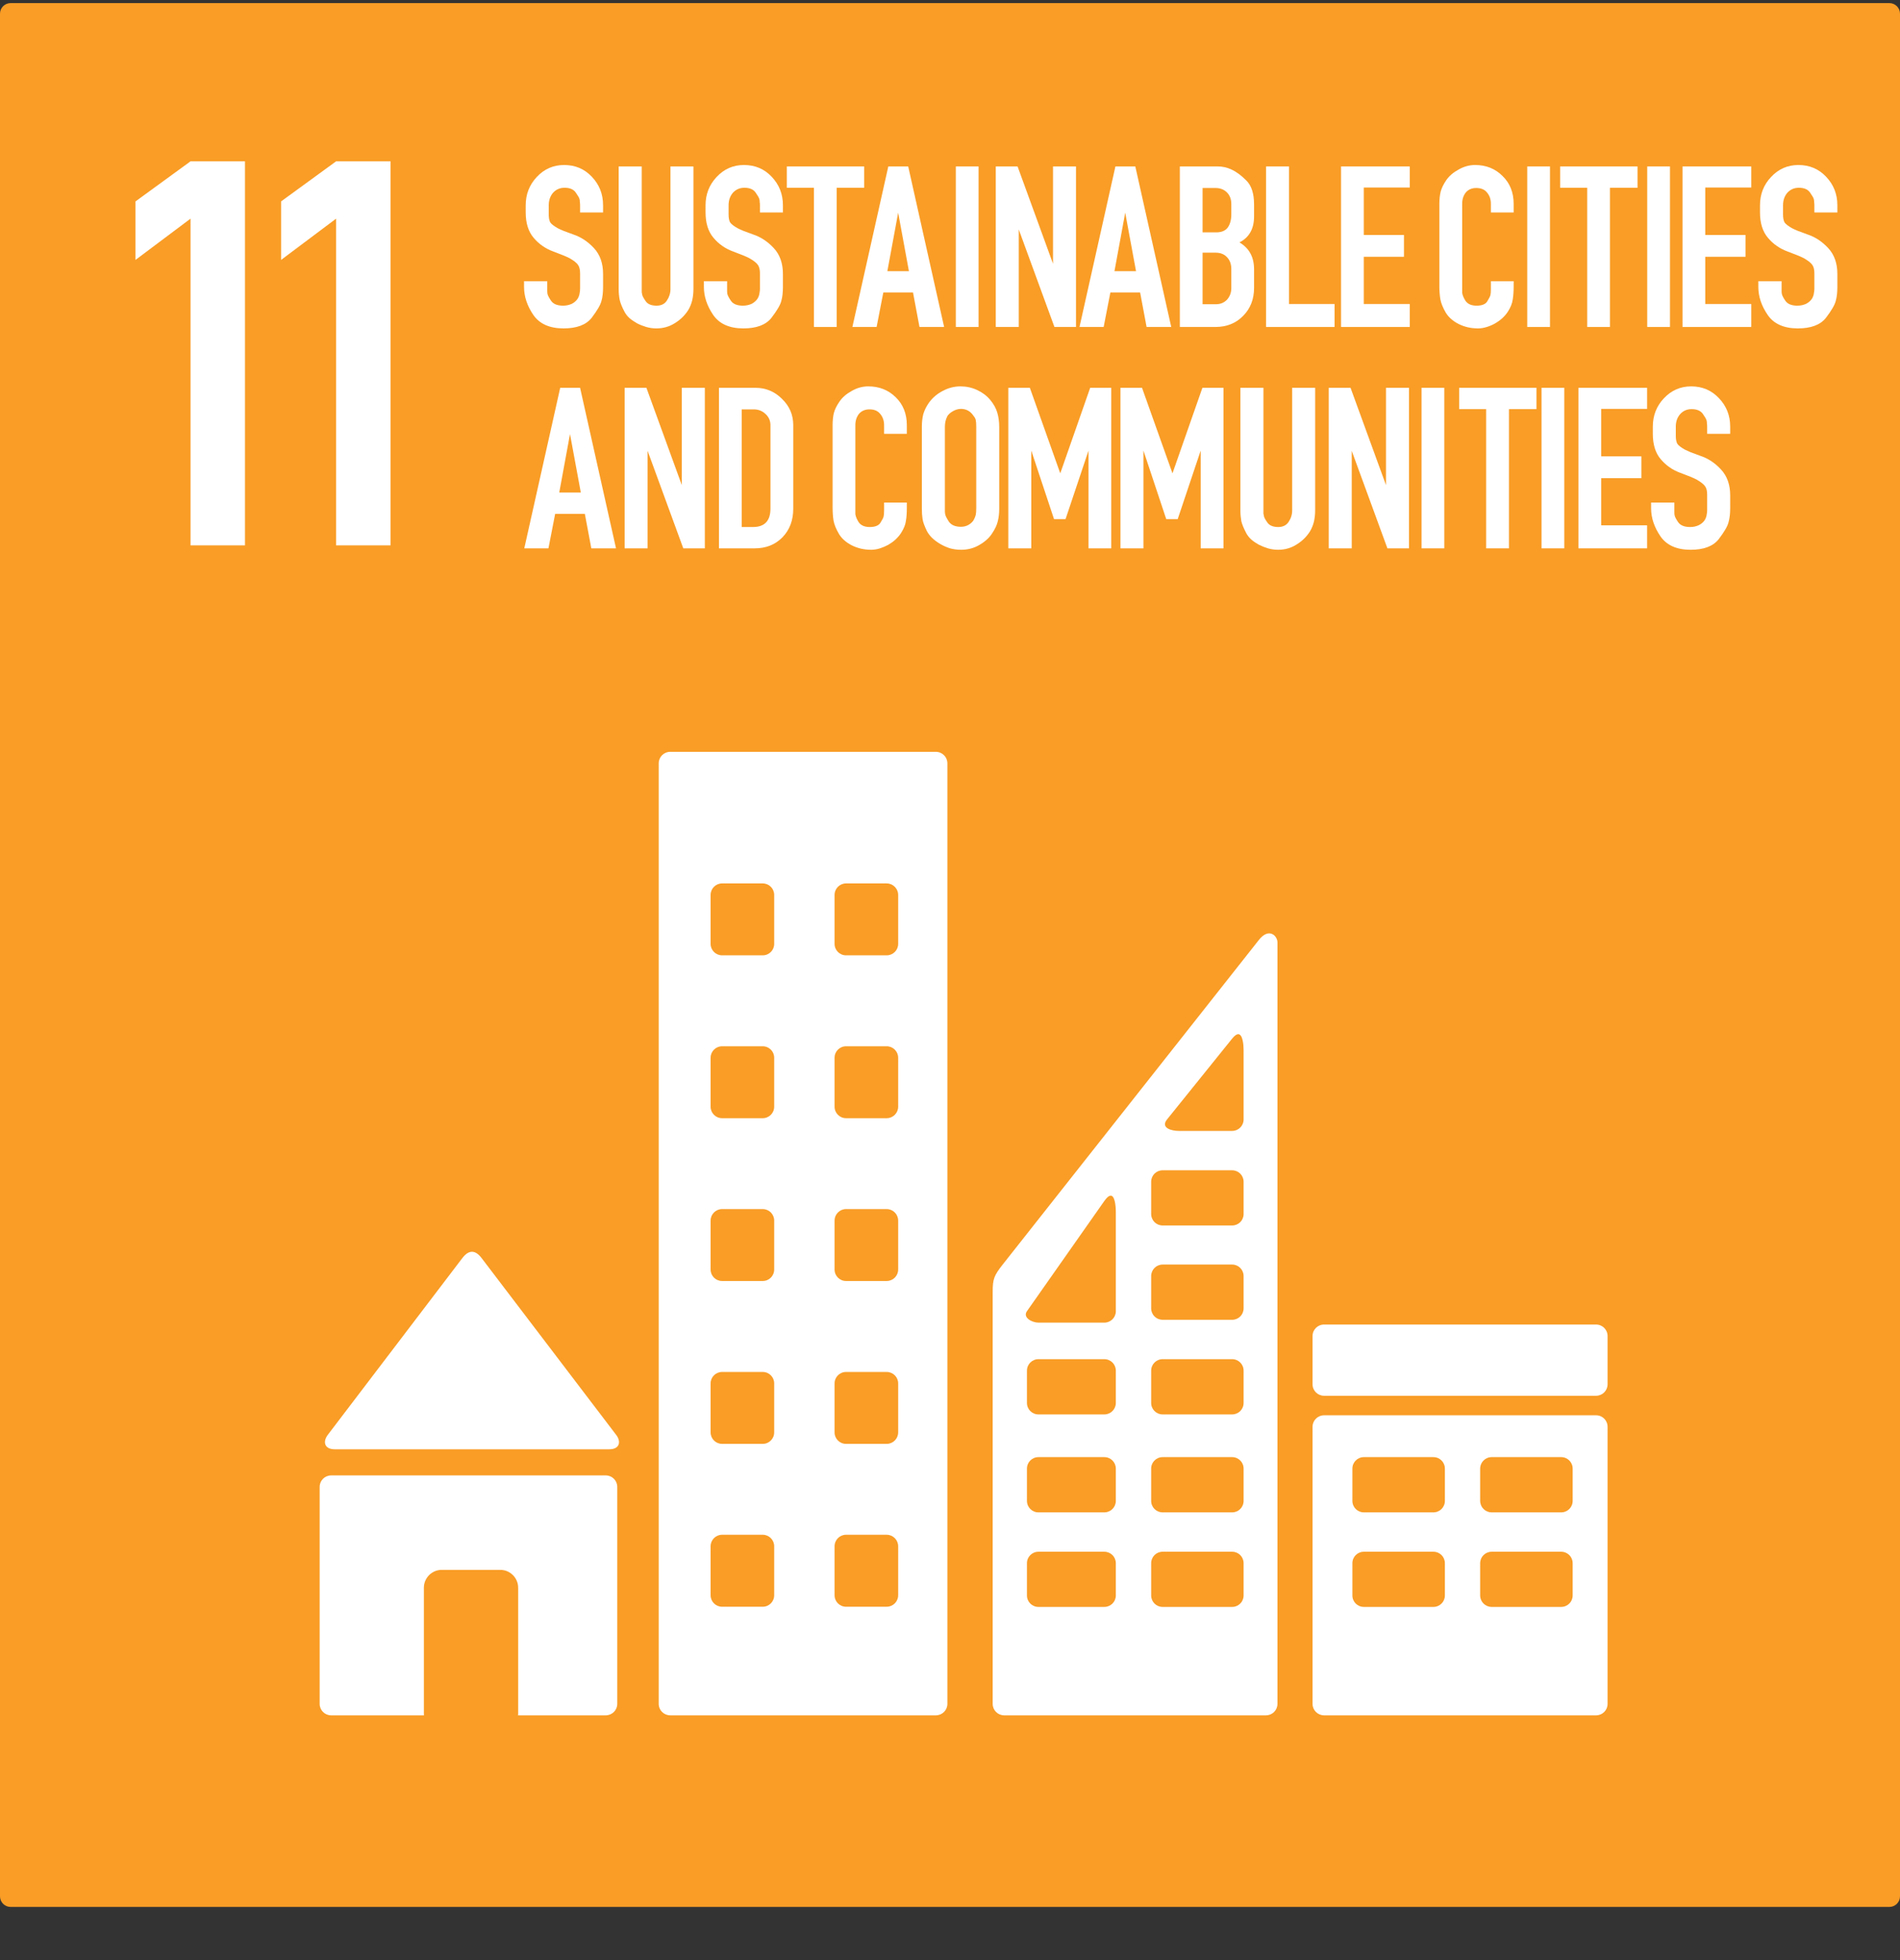 <svg width="32" height="33" viewBox="0 0 32 33" fill="none" xmlns="http://www.w3.org/2000/svg">
  <rect x="0" y="0" width="32" height="33" fill="#333333" stroke="none"/>
  <path fill-rule="evenodd" clip-rule="evenodd" d="M0.179 0.052H31.821C31.92 0.052 32 0.132 32 0.231V31.926C32 32.025 31.92 32.105 31.821 32.105H0.179C0.08 32.105 0 32.025 0 31.926V0.231C0 0.132 0.08 0.052 0.179 0.052Z" fill="#F99D26"/>
  <path d="M9.217 4.831C9.217 4.858 9.217 4.881 9.217 4.9C9.217 4.919 9.219 4.935 9.221 4.948C9.227 4.975 9.247 5.014 9.282 5.065C9.32 5.119 9.387 5.146 9.484 5.146C9.537 5.146 9.587 5.135 9.633 5.114C9.679 5.089 9.712 5.058 9.734 5.021C9.75 4.991 9.759 4.963 9.762 4.936C9.767 4.909 9.77 4.885 9.77 4.864V4.827V4.638V4.601C9.77 4.542 9.759 4.496 9.738 4.464C9.716 4.429 9.668 4.39 9.593 4.347C9.541 4.32 9.45 4.283 9.318 4.234C9.187 4.186 9.076 4.109 8.988 4.004C8.899 3.9 8.854 3.757 8.854 3.577V3.456C8.854 3.27 8.916 3.112 9.04 2.98C9.166 2.845 9.32 2.778 9.5 2.778C9.688 2.778 9.844 2.844 9.968 2.976C10.094 3.108 10.157 3.268 10.157 3.456V3.577H9.77V3.456C9.77 3.437 9.769 3.42 9.766 3.403C9.766 3.387 9.765 3.372 9.762 3.359C9.759 3.346 9.753 3.329 9.742 3.311C9.731 3.292 9.716 3.269 9.697 3.242C9.66 3.188 9.597 3.161 9.508 3.161C9.43 3.161 9.365 3.19 9.314 3.246C9.266 3.303 9.242 3.372 9.242 3.456V3.577V3.613C9.242 3.667 9.25 3.71 9.266 3.742C9.285 3.772 9.328 3.805 9.395 3.843C9.416 3.854 9.449 3.869 9.492 3.887C9.537 3.904 9.593 3.924 9.657 3.948C9.786 3.991 9.902 4.068 10.004 4.178C10.106 4.288 10.157 4.433 10.157 4.613V4.831C10.157 4.925 10.148 5.005 10.129 5.069C10.113 5.134 10.058 5.228 9.964 5.352C9.87 5.47 9.712 5.529 9.492 5.529C9.258 5.529 9.088 5.454 8.983 5.303C8.879 5.15 8.826 4.993 8.826 4.831V4.734H9.217L9.217 4.831Z" fill="white"/>
  <path d="M11.59 5.223C11.531 5.314 11.454 5.388 11.36 5.444C11.269 5.501 11.167 5.529 11.054 5.529C10.997 5.529 10.941 5.521 10.884 5.505C10.831 5.489 10.779 5.469 10.731 5.444C10.683 5.417 10.64 5.388 10.602 5.356C10.564 5.321 10.536 5.284 10.517 5.247C10.477 5.171 10.45 5.106 10.437 5.049C10.426 4.993 10.42 4.932 10.42 4.868V2.802H10.808V4.868C10.808 4.886 10.808 4.904 10.808 4.92C10.81 4.933 10.813 4.947 10.816 4.96C10.818 4.982 10.839 5.019 10.876 5.073C10.911 5.122 10.972 5.146 11.058 5.146C11.136 5.146 11.194 5.118 11.231 5.061C11.271 5.002 11.292 4.937 11.292 4.868V2.802H11.679V4.868C11.679 4.932 11.672 4.994 11.659 5.053C11.645 5.112 11.622 5.169 11.59 5.223H11.59Z" fill="white"/>
  <path d="M12.246 4.831C12.246 4.858 12.246 4.881 12.246 4.9C12.246 4.919 12.248 4.935 12.25 4.948C12.256 4.975 12.276 5.014 12.311 5.065C12.348 5.119 12.416 5.146 12.513 5.146C12.566 5.146 12.616 5.135 12.662 5.114C12.707 5.089 12.741 5.058 12.763 5.021C12.779 4.991 12.788 4.963 12.791 4.936C12.796 4.909 12.799 4.885 12.799 4.864V4.827V4.638V4.601C12.799 4.542 12.788 4.496 12.767 4.464C12.745 4.429 12.697 4.39 12.621 4.347C12.57 4.32 12.479 4.283 12.347 4.234C12.215 4.186 12.105 4.109 12.017 4.004C11.928 3.9 11.883 3.757 11.883 3.577V3.456C11.883 3.27 11.945 3.112 12.069 2.98C12.195 2.845 12.348 2.778 12.529 2.778C12.717 2.778 12.873 2.844 12.997 2.976C13.123 3.108 13.186 3.268 13.186 3.456V3.577H12.799V3.456C12.799 3.437 12.798 3.42 12.795 3.403C12.795 3.387 12.794 3.372 12.791 3.359C12.788 3.346 12.781 3.329 12.771 3.311C12.76 3.292 12.745 3.269 12.726 3.242C12.689 3.188 12.626 3.161 12.537 3.161C12.459 3.161 12.394 3.19 12.343 3.246C12.295 3.303 12.271 3.372 12.271 3.456V3.577V3.613C12.271 3.667 12.279 3.71 12.295 3.742C12.314 3.772 12.357 3.805 12.424 3.843C12.445 3.854 12.478 3.869 12.521 3.887C12.566 3.904 12.621 3.924 12.686 3.948C12.815 3.991 12.931 4.068 13.033 4.178C13.135 4.288 13.186 4.433 13.186 4.613V4.831C13.186 4.925 13.177 5.005 13.158 5.069C13.142 5.134 13.087 5.228 12.992 5.352C12.898 5.47 12.741 5.529 12.521 5.529C12.287 5.529 12.117 5.454 12.012 5.303C11.908 5.15 11.855 4.993 11.855 4.831V4.734H12.246V4.831Z" fill="white"/>
  <path d="M13.708 5.505V3.161H13.252V2.802H14.555V3.161H14.091V5.505H13.708Z" fill="white"/>
  <path d="M14.356 5.505L14.961 2.802H15.296L15.901 5.505H15.486L15.377 4.924H14.877L14.764 5.505H14.356ZM14.945 4.565H15.308L15.127 3.581L14.945 4.565Z" fill="white"/>
  <path d="M16.098 5.505V2.802H16.481V5.505H16.098Z" fill="white"/>
  <path d="M17.759 5.505L17.158 3.863V5.505H16.771V2.802H17.138L17.735 4.44V2.802H18.122V5.505H17.759Z" fill="white"/>
  <path d="M18.181 5.505L18.786 2.802H19.121L19.726 5.505H19.311L19.202 4.924H18.701L18.588 5.505H18.181ZM18.77 4.565H19.133L18.951 3.581L18.77 4.565Z" fill="white"/>
  <path d="M20.508 2.802C20.591 2.802 20.669 2.82 20.742 2.855C20.823 2.892 20.905 2.953 20.988 3.036C21.077 3.122 21.121 3.257 21.121 3.44V3.645C21.121 3.852 21.039 3.998 20.875 4.081C21.039 4.178 21.121 4.328 21.121 4.533V4.847C21.121 5.038 21.059 5.196 20.936 5.319C20.815 5.443 20.659 5.505 20.468 5.505H19.871V2.802H20.508ZM20.738 3.605V3.44C20.738 3.356 20.714 3.29 20.666 3.242C20.617 3.191 20.552 3.165 20.472 3.165H20.254V3.912H20.484C20.573 3.912 20.637 3.885 20.678 3.831C20.718 3.774 20.738 3.699 20.738 3.605ZM20.738 4.847V4.533C20.738 4.447 20.714 4.38 20.666 4.331C20.62 4.28 20.555 4.254 20.472 4.254H20.254V5.122H20.476C20.554 5.122 20.617 5.096 20.666 5.045C20.714 4.991 20.738 4.925 20.738 4.847Z" fill="white"/>
  <path d="M22.477 5.505H21.323V2.802H21.71V5.118H22.477V5.505Z" fill="white"/>
  <path d="M23.743 5.118V5.505H22.586V2.802H23.743V3.157H22.969V3.956H23.646V4.323H22.969V5.118H23.743Z" fill="white"/>
  <path d="M25.493 4.823C25.493 4.909 25.488 4.983 25.477 5.045C25.469 5.107 25.442 5.174 25.396 5.247C25.372 5.284 25.341 5.321 25.303 5.356C25.268 5.388 25.228 5.417 25.182 5.444C25.139 5.469 25.092 5.489 25.041 5.505C24.99 5.521 24.94 5.529 24.892 5.529C24.771 5.529 24.661 5.503 24.561 5.452C24.464 5.401 24.393 5.337 24.347 5.259C24.302 5.181 24.272 5.108 24.259 5.041C24.248 4.974 24.242 4.901 24.242 4.823V3.432C24.242 3.356 24.249 3.289 24.263 3.23C24.279 3.168 24.311 3.102 24.359 3.032C24.408 2.962 24.476 2.903 24.565 2.855C24.654 2.804 24.747 2.778 24.843 2.778C25.029 2.778 25.184 2.84 25.307 2.964C25.431 3.085 25.493 3.241 25.493 3.432V3.577H25.11V3.432C25.11 3.356 25.088 3.293 25.045 3.242C25.005 3.191 24.944 3.165 24.864 3.165C24.788 3.165 24.729 3.191 24.686 3.242C24.646 3.293 24.626 3.356 24.626 3.432V4.928C24.631 4.968 24.65 5.014 24.682 5.065C24.72 5.119 24.782 5.146 24.868 5.146C24.959 5.146 25.02 5.122 25.049 5.073C25.079 5.025 25.096 4.99 25.102 4.968C25.107 4.944 25.11 4.912 25.11 4.872V4.734H25.493L25.493 4.823Z" fill="white"/>
  <path d="M25.722 5.505V2.802H26.105V5.505H25.722Z" fill="white"/>
  <path d="M26.732 5.505V3.161H26.276V2.802H27.579V3.161H27.115V5.505H26.732Z" fill="white"/>
  <path d="M27.743 5.505V2.802H28.126V5.505H27.743Z" fill="white"/>
  <path d="M29.495 5.118V5.505H28.337V2.802H29.495V3.157H28.72V3.956H29.398V4.323H28.72V5.118H29.495Z" fill="white"/>
  <path d="M30.006 4.831C30.006 4.858 30.006 4.881 30.006 4.9C30.006 4.919 30.007 4.935 30.01 4.948C30.015 4.975 30.035 5.014 30.07 5.065C30.108 5.119 30.175 5.146 30.272 5.146C30.326 5.146 30.375 5.135 30.421 5.114C30.467 5.089 30.5 5.058 30.522 5.021C30.538 4.991 30.547 4.963 30.55 4.936C30.555 4.909 30.558 4.885 30.558 4.864V4.827V4.638V4.601C30.558 4.542 30.547 4.496 30.526 4.464C30.504 4.429 30.456 4.39 30.381 4.347C30.329 4.32 30.238 4.283 30.106 4.234C29.975 4.186 29.864 4.109 29.776 4.004C29.687 3.9 29.642 3.757 29.642 3.577V3.456C29.642 3.27 29.704 3.112 29.828 2.98C29.954 2.845 30.108 2.778 30.288 2.778C30.476 2.778 30.632 2.844 30.756 2.976C30.882 3.108 30.945 3.268 30.945 3.456V3.577H30.558V3.456C30.558 3.437 30.557 3.42 30.554 3.403C30.554 3.387 30.553 3.372 30.55 3.359C30.547 3.346 30.541 3.329 30.53 3.311C30.519 3.292 30.504 3.269 30.485 3.242C30.448 3.188 30.385 3.161 30.296 3.161C30.218 3.161 30.153 3.19 30.102 3.246C30.054 3.303 30.03 3.372 30.03 3.456V3.577V3.613C30.03 3.667 30.038 3.71 30.054 3.742C30.073 3.772 30.116 3.805 30.183 3.843C30.204 3.854 30.237 3.869 30.28 3.887C30.326 3.904 30.381 3.924 30.445 3.948C30.574 3.991 30.69 4.068 30.792 4.178C30.894 4.288 30.945 4.433 30.945 4.613V4.831C30.945 4.925 30.936 5.005 30.917 5.069C30.901 5.134 30.846 5.228 30.752 5.352C30.658 5.47 30.5 5.529 30.28 5.529C30.046 5.529 29.876 5.454 29.772 5.303C29.667 5.15 29.614 4.993 29.614 4.831V4.734H30.006L30.006 4.831Z" fill="white"/>
  <path d="M8.83 9.232L9.435 6.529H9.77L10.375 9.232H9.959L9.85 8.651H9.35L9.237 9.232H8.83ZM9.419 8.292H9.782L9.6 7.308L9.419 8.292Z" fill="white"/>
  <path d="M11.508 9.232L10.907 7.59V9.232H10.52V6.529H10.887L11.483 8.167V6.529H11.871V9.232H11.508Z" fill="white"/>
  <path d="M12.722 6.529C12.897 6.529 13.046 6.591 13.17 6.715C13.296 6.836 13.36 6.984 13.36 7.158V8.562C13.36 8.761 13.299 8.922 13.178 9.046C13.057 9.17 12.901 9.232 12.71 9.232H12.109V6.529H12.722ZM12.976 8.562V7.158C12.976 7.083 12.948 7.02 12.892 6.969C12.838 6.918 12.772 6.892 12.694 6.892H12.492V8.873H12.682C12.878 8.873 12.976 8.769 12.976 8.562Z" fill="white"/>
  <path d="M15.273 8.55C15.273 8.636 15.268 8.71 15.257 8.772C15.249 8.834 15.222 8.901 15.176 8.973C15.152 9.011 15.121 9.047 15.084 9.082C15.049 9.115 15.008 9.144 14.963 9.171C14.919 9.195 14.872 9.215 14.821 9.232C14.77 9.248 14.72 9.256 14.672 9.256C14.551 9.256 14.441 9.23 14.341 9.179C14.245 9.128 14.173 9.064 14.128 8.986C14.082 8.908 14.052 8.835 14.039 8.768C14.028 8.701 14.023 8.628 14.023 8.55V7.158C14.023 7.083 14.029 7.016 14.043 6.957C14.059 6.895 14.091 6.829 14.14 6.759C14.188 6.689 14.257 6.63 14.345 6.582C14.434 6.53 14.527 6.505 14.624 6.505C14.809 6.505 14.964 6.567 15.088 6.69C15.211 6.811 15.273 6.967 15.273 7.158V7.304H14.89V7.158C14.89 7.083 14.868 7.02 14.825 6.969C14.785 6.918 14.725 6.892 14.644 6.892C14.569 6.892 14.509 6.918 14.466 6.969C14.426 7.02 14.406 7.083 14.406 7.158V8.655C14.411 8.695 14.43 8.741 14.462 8.792C14.5 8.846 14.562 8.873 14.648 8.873C14.739 8.873 14.8 8.848 14.829 8.8C14.859 8.752 14.877 8.717 14.882 8.695C14.887 8.671 14.89 8.639 14.89 8.598V8.461H15.273L15.273 8.55Z" fill="white"/>
  <path d="M15.643 6.783C15.705 6.697 15.783 6.63 15.877 6.582C15.974 6.53 16.073 6.505 16.176 6.505C16.275 6.505 16.368 6.525 16.454 6.565C16.543 6.606 16.617 6.661 16.676 6.731C16.735 6.801 16.775 6.873 16.797 6.949C16.818 7.021 16.829 7.101 16.829 7.187V8.562C16.829 8.643 16.821 8.714 16.805 8.776C16.791 8.838 16.759 8.906 16.708 8.982C16.66 9.057 16.588 9.121 16.494 9.175C16.403 9.229 16.301 9.256 16.188 9.256C16.123 9.256 16.061 9.248 16.002 9.232C15.943 9.213 15.888 9.189 15.837 9.159C15.786 9.129 15.74 9.096 15.7 9.058C15.662 9.021 15.633 8.982 15.611 8.941C15.571 8.858 15.546 8.791 15.538 8.74C15.53 8.688 15.526 8.629 15.526 8.562V7.187C15.526 7.106 15.534 7.035 15.55 6.973C15.569 6.908 15.6 6.845 15.643 6.783ZM16.393 6.997C16.342 6.922 16.272 6.884 16.184 6.884C16.138 6.884 16.092 6.898 16.047 6.924C16.003 6.949 15.973 6.977 15.954 7.009C15.938 7.041 15.927 7.074 15.921 7.106C15.916 7.138 15.914 7.165 15.914 7.187V8.562C15.914 8.575 15.914 8.59 15.914 8.606C15.914 8.62 15.915 8.635 15.918 8.651C15.92 8.678 15.942 8.722 15.982 8.784C16.022 8.84 16.09 8.869 16.184 8.869C16.232 8.869 16.275 8.858 16.313 8.836C16.353 8.812 16.381 8.785 16.398 8.756C16.416 8.723 16.428 8.694 16.434 8.667C16.439 8.64 16.442 8.605 16.442 8.562V7.187C16.442 7.133 16.439 7.095 16.434 7.074C16.431 7.052 16.418 7.027 16.393 6.997H16.393Z" fill="white"/>
  <path d="M18.333 9.232V7.586L17.946 8.74H17.752L17.369 7.586V9.232H16.982V6.529H17.345L17.857 7.969L18.361 6.529H18.716V9.232H18.333Z" fill="white"/>
  <path d="M20.222 9.232V7.586L19.835 8.74H19.642L19.258 7.586V9.232H18.871V6.529H19.234L19.747 7.969L20.251 6.529H20.606V9.232H20.222Z" fill="white"/>
  <path d="M22.061 8.949C22.002 9.041 21.925 9.115 21.831 9.171C21.74 9.228 21.638 9.256 21.525 9.256C21.468 9.256 21.412 9.248 21.355 9.232C21.301 9.215 21.25 9.195 21.202 9.171C21.154 9.144 21.11 9.115 21.073 9.082C21.035 9.047 21.007 9.011 20.988 8.973C20.948 8.898 20.921 8.832 20.907 8.776C20.897 8.719 20.891 8.659 20.891 8.594V6.529H21.279V8.594C21.279 8.613 21.279 8.631 21.279 8.647C21.281 8.66 21.284 8.674 21.287 8.687C21.289 8.709 21.309 8.746 21.347 8.8C21.382 8.848 21.443 8.873 21.529 8.873C21.607 8.873 21.664 8.844 21.702 8.788C21.742 8.729 21.763 8.664 21.763 8.594V6.529H22.15V8.594C22.15 8.659 22.143 8.721 22.13 8.78C22.116 8.839 22.093 8.895 22.061 8.949H22.061Z" fill="white"/>
  <path d="M23.367 9.232L22.766 7.59V9.232H22.379V6.529H22.746L23.343 8.167V6.529H23.73V9.232H23.367Z" fill="white"/>
  <path d="M23.942 9.232V6.529H24.325V9.232H23.942Z" fill="white"/>
  <path d="M25.03 9.232V6.888H24.575V6.529H25.877V6.888H25.414V9.232H25.03Z" fill="white"/>
  <path d="M25.963 9.232V6.529H26.346V9.232H25.963Z" fill="white"/>
  <path d="M27.741 8.844V9.232H26.584V6.529H27.741V6.884H26.967V7.683H27.644V8.05H26.967V8.844H27.741Z" fill="white"/>
  <path d="M28.2 8.558C28.2 8.585 28.2 8.608 28.2 8.627C28.2 8.645 28.201 8.662 28.204 8.675C28.209 8.702 28.229 8.741 28.264 8.792C28.302 8.846 28.369 8.873 28.466 8.873C28.52 8.873 28.57 8.862 28.615 8.84C28.661 8.816 28.695 8.785 28.716 8.748C28.732 8.718 28.742 8.69 28.744 8.663C28.75 8.636 28.752 8.612 28.752 8.59V8.554V8.364V8.328C28.752 8.269 28.742 8.223 28.72 8.191C28.698 8.156 28.65 8.117 28.575 8.074C28.524 8.047 28.432 8.009 28.301 7.961C28.169 7.913 28.059 7.836 27.97 7.731C27.881 7.626 27.837 7.484 27.837 7.304V7.183C27.837 6.997 27.899 6.838 28.022 6.707C28.149 6.572 28.302 6.505 28.482 6.505C28.67 6.505 28.826 6.571 28.95 6.703C29.076 6.834 29.14 6.994 29.14 7.183V7.304H28.752V7.183C28.752 7.164 28.751 7.146 28.748 7.13C28.748 7.114 28.747 7.099 28.744 7.086C28.741 7.072 28.735 7.056 28.724 7.037C28.713 7.019 28.698 6.996 28.68 6.969C28.642 6.915 28.579 6.888 28.49 6.888C28.412 6.888 28.348 6.916 28.297 6.973C28.248 7.029 28.224 7.099 28.224 7.183V7.304V7.34C28.224 7.394 28.232 7.437 28.248 7.469C28.267 7.499 28.31 7.532 28.377 7.57C28.399 7.581 28.431 7.595 28.474 7.614C28.52 7.63 28.575 7.65 28.639 7.675C28.768 7.718 28.884 7.794 28.986 7.905C29.088 8.015 29.14 8.16 29.14 8.34V8.558C29.14 8.652 29.13 8.731 29.111 8.796C29.095 8.861 29.04 8.955 28.946 9.078C28.852 9.197 28.695 9.256 28.474 9.256C28.24 9.256 28.071 9.181 27.966 9.03C27.861 8.877 27.808 8.719 27.808 8.558V8.461H28.2V8.558Z" fill="white"/>
  <path d="M3.209 9.182V3.681L2.282 4.376V3.391L3.209 2.716H4.126V9.182H3.209Z" fill="white"/>
  <path d="M5.661 9.182V3.681L4.734 4.376V3.391L5.661 2.716H6.577V9.182H5.661Z" fill="white"/>
  <path d="M8.112 21.182L10.378 24.158C10.463 24.269 10.44 24.4 10.26 24.4H5.639C5.458 24.4 5.436 24.269 5.52 24.158L7.786 21.182C7.896 21.038 8.004 21.04 8.112 21.182ZM22.3 22.3H26.881C26.989 22.3 27.075 22.386 27.075 22.494V23.305C27.075 23.412 26.989 23.499 26.881 23.499H22.3C22.192 23.499 22.106 23.412 22.106 23.305V22.494C22.106 22.386 22.192 22.3 22.3 22.3ZM22.3 23.828C22.193 23.828 22.106 23.914 22.106 24.022V28.686C22.106 28.793 22.193 28.879 22.3 28.879H26.882C26.989 28.879 27.075 28.793 27.075 28.686V24.022C27.075 23.914 26.989 23.828 26.882 23.828H22.3ZM22.971 24.532H24.141C24.249 24.532 24.335 24.618 24.335 24.726V25.268C24.335 25.376 24.249 25.462 24.141 25.462H22.971C22.863 25.462 22.777 25.376 22.777 25.268V24.726C22.777 24.618 22.863 24.532 22.971 24.532ZM25.123 24.532H26.293C26.401 24.532 26.487 24.618 26.487 24.726V25.268C26.487 25.376 26.401 25.462 26.293 25.462H25.123C25.016 25.462 24.929 25.376 24.929 25.268V24.726C24.929 24.618 25.016 24.532 25.123 24.532ZM22.971 26.125H24.141C24.249 26.125 24.335 26.211 24.335 26.318V26.861C24.335 26.968 24.249 27.054 24.141 27.054H22.971C22.863 27.054 22.777 26.968 22.777 26.861V26.318C22.777 26.211 22.863 26.125 22.971 26.125ZM25.123 26.125H26.293C26.401 26.125 26.487 26.211 26.487 26.318V26.861C26.487 26.968 26.401 27.054 26.293 27.054H25.123C25.016 27.054 24.929 26.968 24.929 26.861V26.318C24.929 26.211 25.016 26.125 25.123 26.125ZM11.288 12.658C11.181 12.658 11.094 12.744 11.094 12.852V28.686C11.094 28.793 11.181 28.879 11.288 28.879H15.762C15.869 28.879 15.956 28.793 15.956 28.686V12.852C15.956 12.744 15.869 12.658 15.762 12.658H11.288ZM12.162 14.873H12.845C12.953 14.873 13.039 14.96 13.039 15.067V15.891C13.039 15.998 12.953 16.084 12.845 16.084H12.162C12.055 16.084 11.968 15.998 11.968 15.891V15.067C11.968 14.96 12.055 14.873 12.162 14.873ZM14.25 14.873H14.933C15.04 14.873 15.127 14.96 15.127 15.067V15.891C15.127 15.998 15.04 16.084 14.933 16.084H14.25C14.142 16.084 14.056 15.998 14.056 15.891V15.067C14.056 14.96 14.142 14.873 14.25 14.873ZM12.162 17.615H12.845C12.953 17.615 13.039 17.701 13.039 17.808V18.632C13.039 18.74 12.953 18.826 12.845 18.826H12.162C12.055 18.826 11.968 18.74 11.968 18.632V17.808C11.968 17.701 12.055 17.615 12.162 17.615ZM14.25 17.615H14.933C15.04 17.615 15.127 17.701 15.127 17.808V18.632C15.127 18.74 15.04 18.826 14.933 18.826H14.25C14.142 18.826 14.056 18.74 14.056 18.632V17.808C14.056 17.701 14.142 17.615 14.25 17.615ZM12.162 20.356H12.845C12.953 20.356 13.039 20.443 13.039 20.55V21.374C13.039 21.481 12.953 21.567 12.845 21.567H12.162C12.055 21.567 11.968 21.481 11.968 21.374V20.55C11.968 20.443 12.055 20.356 12.162 20.356ZM14.25 20.356H14.933C15.04 20.356 15.127 20.443 15.127 20.55V21.374C15.127 21.481 15.04 21.567 14.933 21.567H14.25C14.142 21.567 14.056 21.481 14.056 21.374V20.55C14.056 20.443 14.142 20.356 14.25 20.356ZM12.162 23.098H12.845C12.953 23.098 13.039 23.184 13.039 23.291V24.115C13.039 24.223 12.953 24.309 12.845 24.309H12.162C12.055 24.309 11.968 24.223 11.968 24.115V23.291C11.968 23.184 12.055 23.098 12.162 23.098ZM14.25 23.098H14.933C15.04 23.098 15.127 23.184 15.127 23.291V24.115C15.127 24.223 15.04 24.309 14.933 24.309H14.25C14.142 24.309 14.056 24.223 14.056 24.115V23.291C14.056 23.184 14.142 23.098 14.25 23.098ZM12.162 25.839H12.845C12.953 25.839 13.039 25.926 13.039 26.033V26.857C13.039 26.965 12.953 27.051 12.845 27.051H12.162C12.055 27.051 11.968 26.965 11.968 26.857V26.033C11.968 25.926 12.055 25.839 12.162 25.839ZM14.25 25.839H14.933C15.04 25.839 15.127 25.926 15.127 26.033V26.857C15.127 26.965 15.04 27.051 14.933 27.051H14.25C14.142 27.051 14.056 26.965 14.056 26.857V26.033C14.056 25.926 14.142 25.839 14.25 25.839ZM16.719 21.75V28.686C16.719 28.793 16.805 28.879 16.912 28.879H21.322C21.429 28.879 21.515 28.793 21.515 28.686V15.865C21.515 15.757 21.373 15.609 21.203 15.824L16.888 21.289C16.741 21.476 16.719 21.533 16.719 21.75ZM20.854 17.411C20.932 17.411 20.945 17.599 20.945 17.679V18.846C20.945 18.954 20.859 19.04 20.752 19.04H19.85C19.735 19.04 19.54 18.991 19.656 18.846L20.752 17.486C20.794 17.433 20.828 17.412 20.854 17.411ZM19.581 19.703H20.752C20.859 19.703 20.945 19.789 20.945 19.896V20.439C20.945 20.546 20.859 20.632 20.752 20.632H19.581C19.474 20.632 19.388 20.546 19.388 20.439V19.896C19.388 19.789 19.474 19.703 19.581 19.703ZM18.697 20.131C18.774 20.115 18.793 20.291 18.793 20.414V22.075C18.793 22.182 18.706 22.268 18.599 22.268H17.49C17.382 22.268 17.22 22.183 17.296 22.075L18.599 20.22C18.639 20.163 18.672 20.136 18.697 20.131ZM19.581 21.29H20.752C20.859 21.29 20.945 21.377 20.945 21.484V22.027C20.945 22.134 20.859 22.22 20.752 22.22H19.581C19.474 22.22 19.388 22.134 19.388 22.027V21.484C19.388 21.377 19.474 21.29 19.581 21.29ZM17.49 22.883H18.599C18.706 22.883 18.793 22.969 18.793 23.077V23.619C18.793 23.727 18.706 23.813 18.599 23.813H17.49C17.382 23.813 17.296 23.727 17.296 23.619V23.077C17.296 22.969 17.382 22.883 17.49 22.883ZM19.581 22.883H20.752C20.859 22.883 20.945 22.969 20.945 23.077V23.619C20.945 23.727 20.859 23.813 20.752 23.813H19.581C19.474 23.813 19.388 23.727 19.388 23.619V23.077C19.388 22.969 19.474 22.883 19.581 22.883ZM17.49 24.532H18.599C18.706 24.532 18.793 24.618 18.793 24.726V25.268C18.793 25.376 18.706 25.462 18.599 25.462H17.49C17.382 25.462 17.296 25.376 17.296 25.268V24.726C17.296 24.618 17.382 24.532 17.49 24.532ZM19.581 24.532H20.752C20.859 24.532 20.945 24.618 20.945 24.726V25.268C20.945 25.376 20.859 25.462 20.752 25.462H19.581C19.474 25.462 19.388 25.376 19.388 25.268V24.726C19.388 24.618 19.474 24.532 19.581 24.532ZM17.49 26.125H18.599C18.706 26.125 18.793 26.211 18.793 26.318V26.861C18.793 26.968 18.706 27.054 18.599 27.054H17.49C17.382 27.054 17.296 26.968 17.296 26.861V26.318C17.296 26.211 17.382 26.125 17.49 26.125ZM19.581 26.125H20.752C20.859 26.125 20.945 26.211 20.945 26.318V26.861C20.945 26.968 20.859 27.054 20.752 27.054H19.581C19.474 27.054 19.388 26.968 19.388 26.861V26.318C19.388 26.211 19.474 26.125 19.581 26.125ZM5.577 24.84C5.47 24.84 5.384 24.926 5.384 25.033V28.686C5.384 28.793 5.47 28.879 5.577 28.879H7.141C7.141 28.872 7.139 28.865 7.139 28.858V26.732C7.139 26.565 7.274 26.43 7.441 26.43H8.425C8.592 26.43 8.727 26.565 8.727 26.732V28.858C8.727 28.865 8.725 28.872 8.724 28.879H10.202C10.309 28.879 10.396 28.793 10.396 28.686V25.033C10.396 24.926 10.309 24.84 10.202 24.84H5.577Z" fill="white"/>
</svg>
